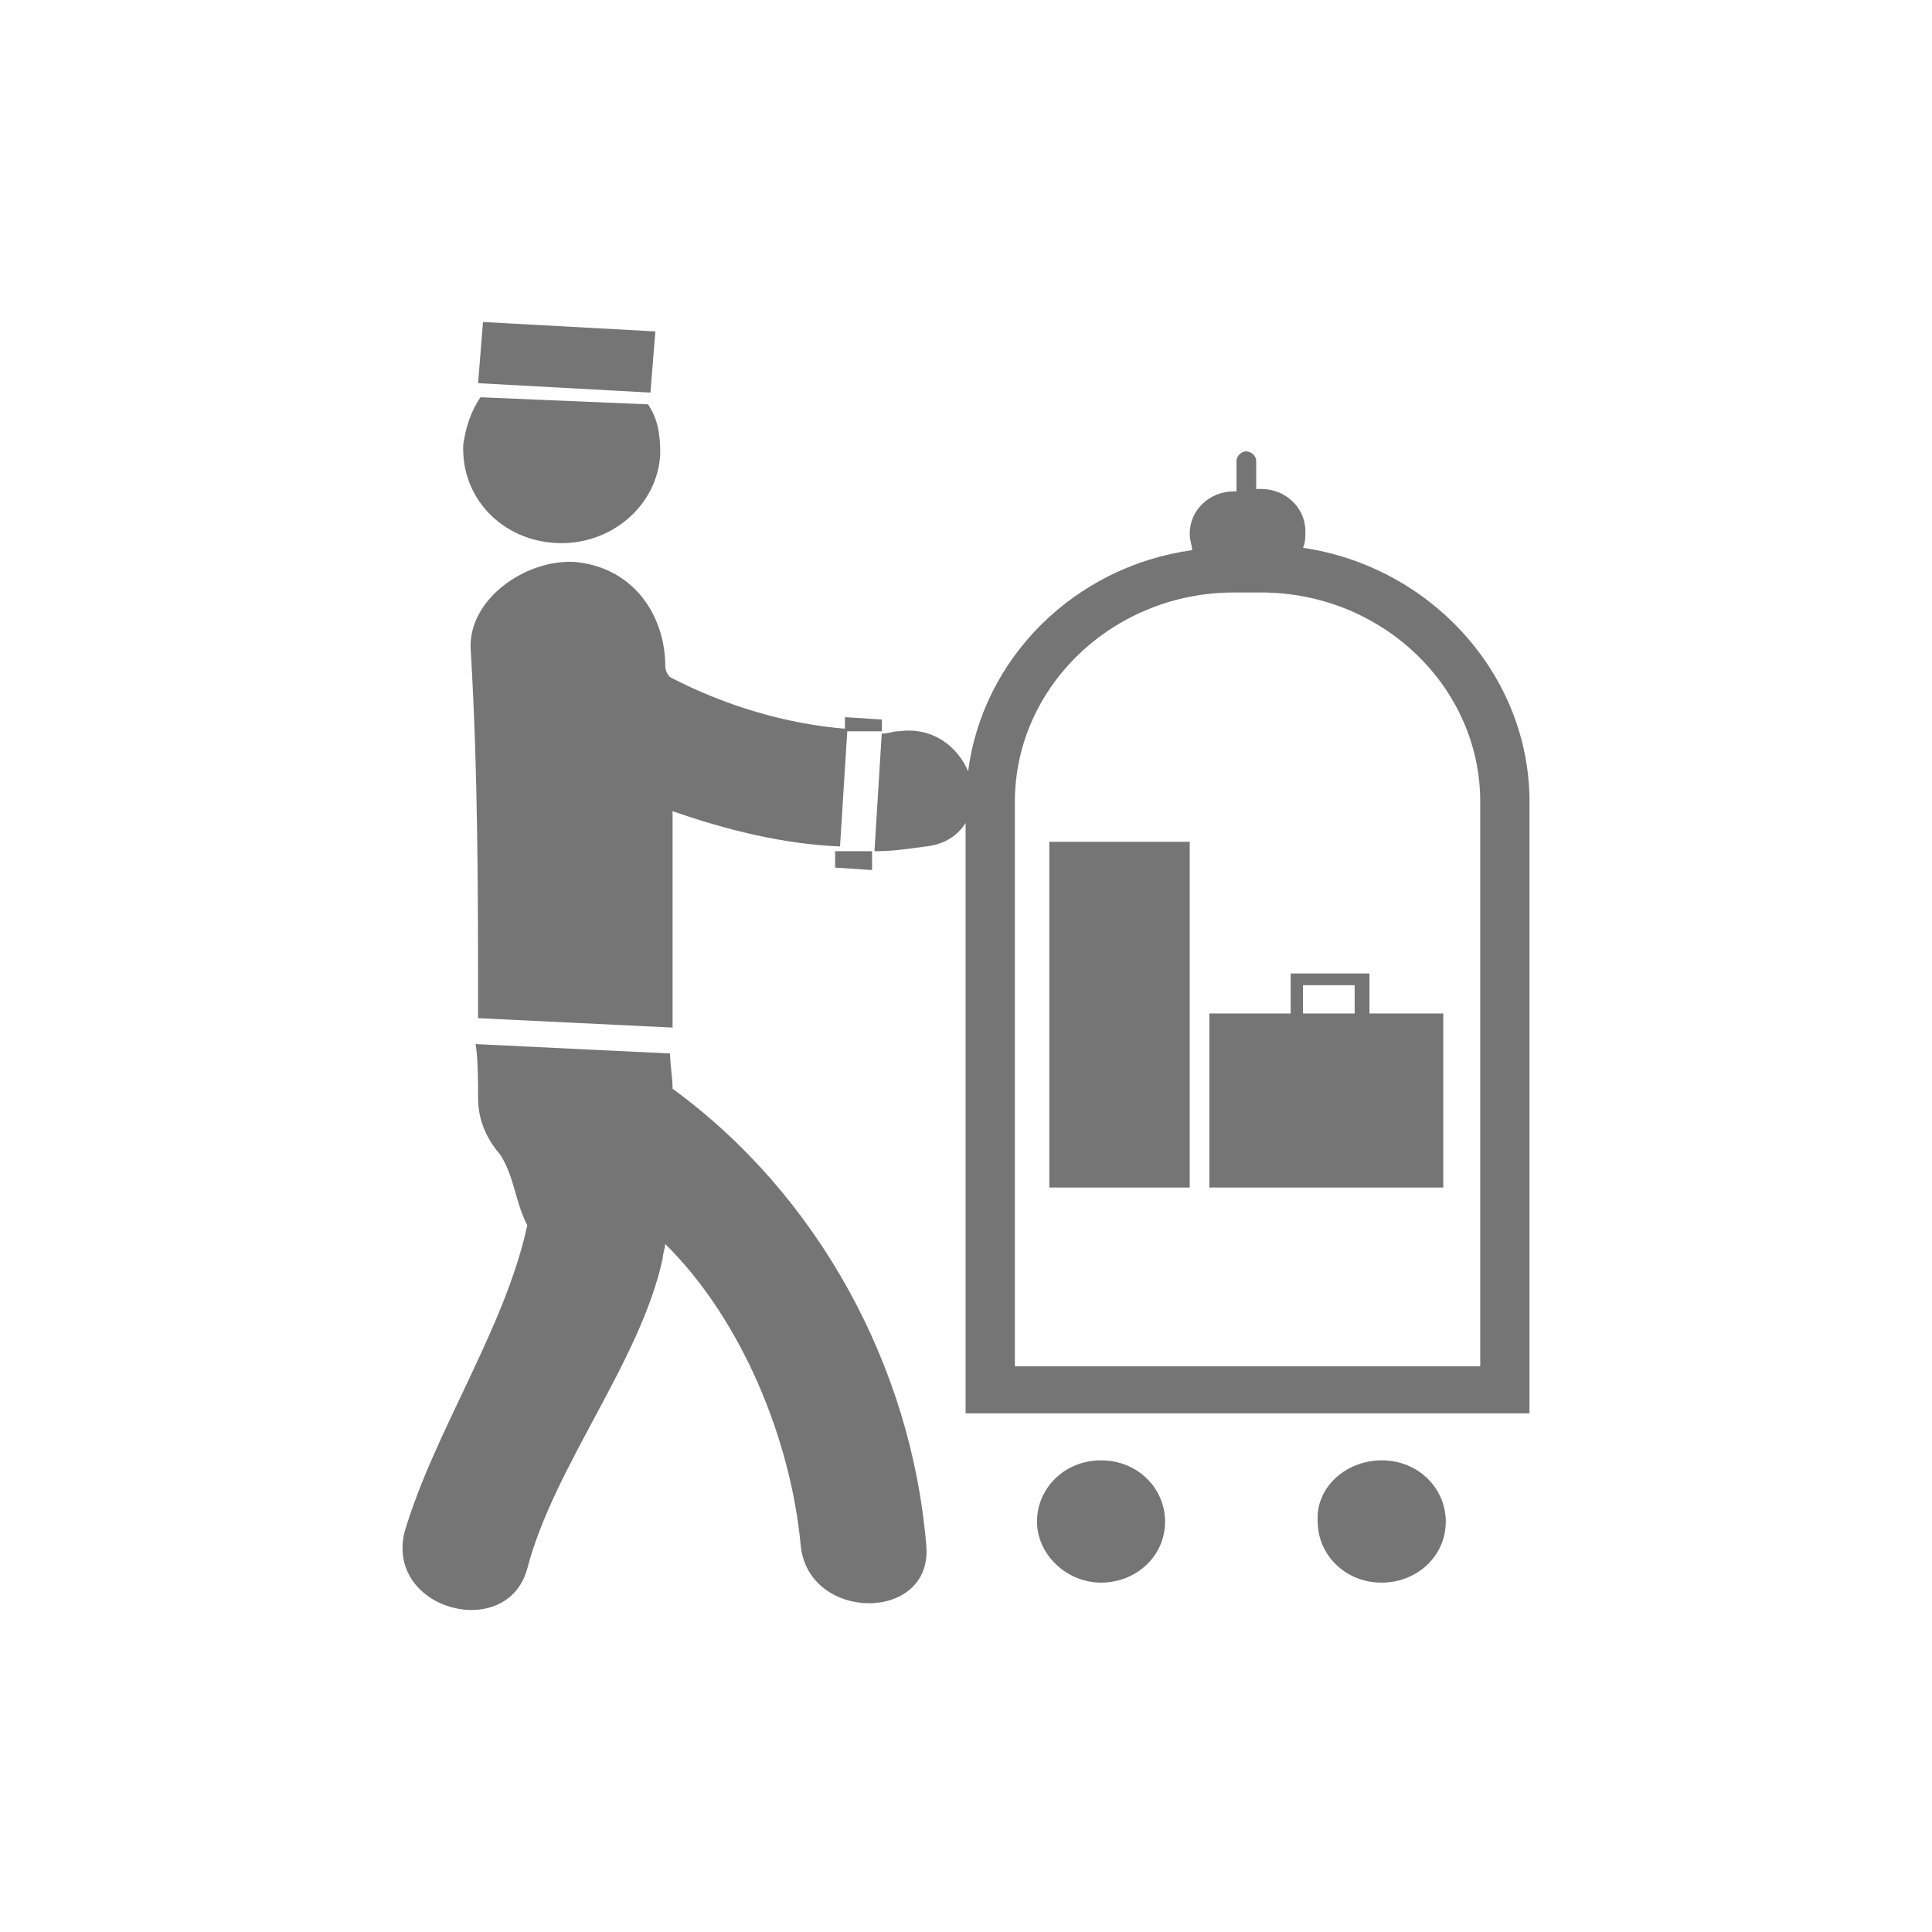 <svg width="24" height="24" viewBox="0 0 24 24" fill="none" xmlns="http://www.w3.org/2000/svg">
<path d="M17.165 18.141C17.623 18.141 17.96 18.492 17.96 18.901C17.96 19.339 17.593 19.66 17.165 19.66C16.706 19.66 16.369 19.31 16.369 18.901C16.339 18.492 16.706 18.141 17.165 18.141ZM13.678 18.141C14.136 18.141 14.473 18.492 14.473 18.901C14.473 19.339 14.106 19.66 13.678 19.66C13.249 19.66 12.882 19.31 12.882 18.901C12.882 18.492 13.219 18.141 13.678 18.141ZM6 4L8.141 4.117L8.08 4.877L5.939 4.76L6 4ZM10.374 10.778L10.833 10.808V10.574C10.68 10.574 10.527 10.574 10.374 10.574V10.778ZM8.355 13.525C8.355 13.379 8.324 13.233 8.324 13.087L5.908 12.97C5.939 13.145 5.939 13.466 5.939 13.642C5.939 13.934 6.061 14.168 6.214 14.343C6.397 14.635 6.397 14.927 6.55 15.22C6.275 16.505 5.388 17.791 5.021 19.047C4.807 20.011 6.306 20.391 6.55 19.485C6.887 18.2 7.957 16.914 8.233 15.629C8.233 15.57 8.263 15.512 8.263 15.453C9.212 16.388 9.823 17.878 9.946 19.193C10.037 20.157 11.598 20.157 11.506 19.193C11.322 16.973 10.16 14.84 8.355 13.525ZM6.917 6.746C7.59 6.776 8.172 6.279 8.202 5.636C8.202 5.402 8.172 5.198 8.049 5.023L5.969 4.935C5.847 5.11 5.786 5.315 5.755 5.519C5.724 6.191 6.244 6.717 6.917 6.746ZM16.186 6.805C16.216 6.746 16.216 6.659 16.216 6.6C16.216 6.308 15.972 6.074 15.666 6.074H15.605V5.724C15.605 5.665 15.543 5.607 15.482 5.607C15.421 5.607 15.36 5.665 15.36 5.724V6.104H15.329C15.023 6.104 14.779 6.337 14.779 6.63C14.779 6.717 14.809 6.776 14.809 6.834C13.341 7.039 12.209 8.178 12.026 9.581C11.903 9.288 11.598 9.025 11.169 9.084C11.078 9.084 11.047 9.113 10.955 9.113V8.938L10.496 8.909V9.084C10.649 9.084 10.802 9.084 10.955 9.084L10.863 10.574C11.108 10.574 11.261 10.545 11.506 10.515C11.75 10.486 11.903 10.369 11.995 10.223V17.557H19V9.96C19 8.383 17.776 7.039 16.186 6.805ZM18.419 16.973H12.607V9.96C12.607 8.529 13.831 7.36 15.329 7.36H15.666C17.165 7.36 18.388 8.529 18.388 9.96V16.973H18.419ZM8.263 8.207C8.233 7.594 7.835 7.039 7.131 6.98C6.52 6.951 5.816 7.448 5.847 8.061C5.939 9.61 5.939 11.129 5.939 12.648L8.355 12.765C8.355 11.86 8.355 10.983 8.355 10.077C9.028 10.311 9.732 10.486 10.435 10.515L10.527 9.055C9.762 8.996 8.997 8.762 8.324 8.412C8.263 8.353 8.263 8.295 8.263 8.207ZM17.012 12.093H16.033V12.59H15.023V14.752H17.929V12.59H17.012V12.093ZM16.828 12.59H16.186V12.239H16.828V12.59ZM13.035 10.457H14.779V14.752H13.035V10.457Z" fill="#757575"/>
</svg>
